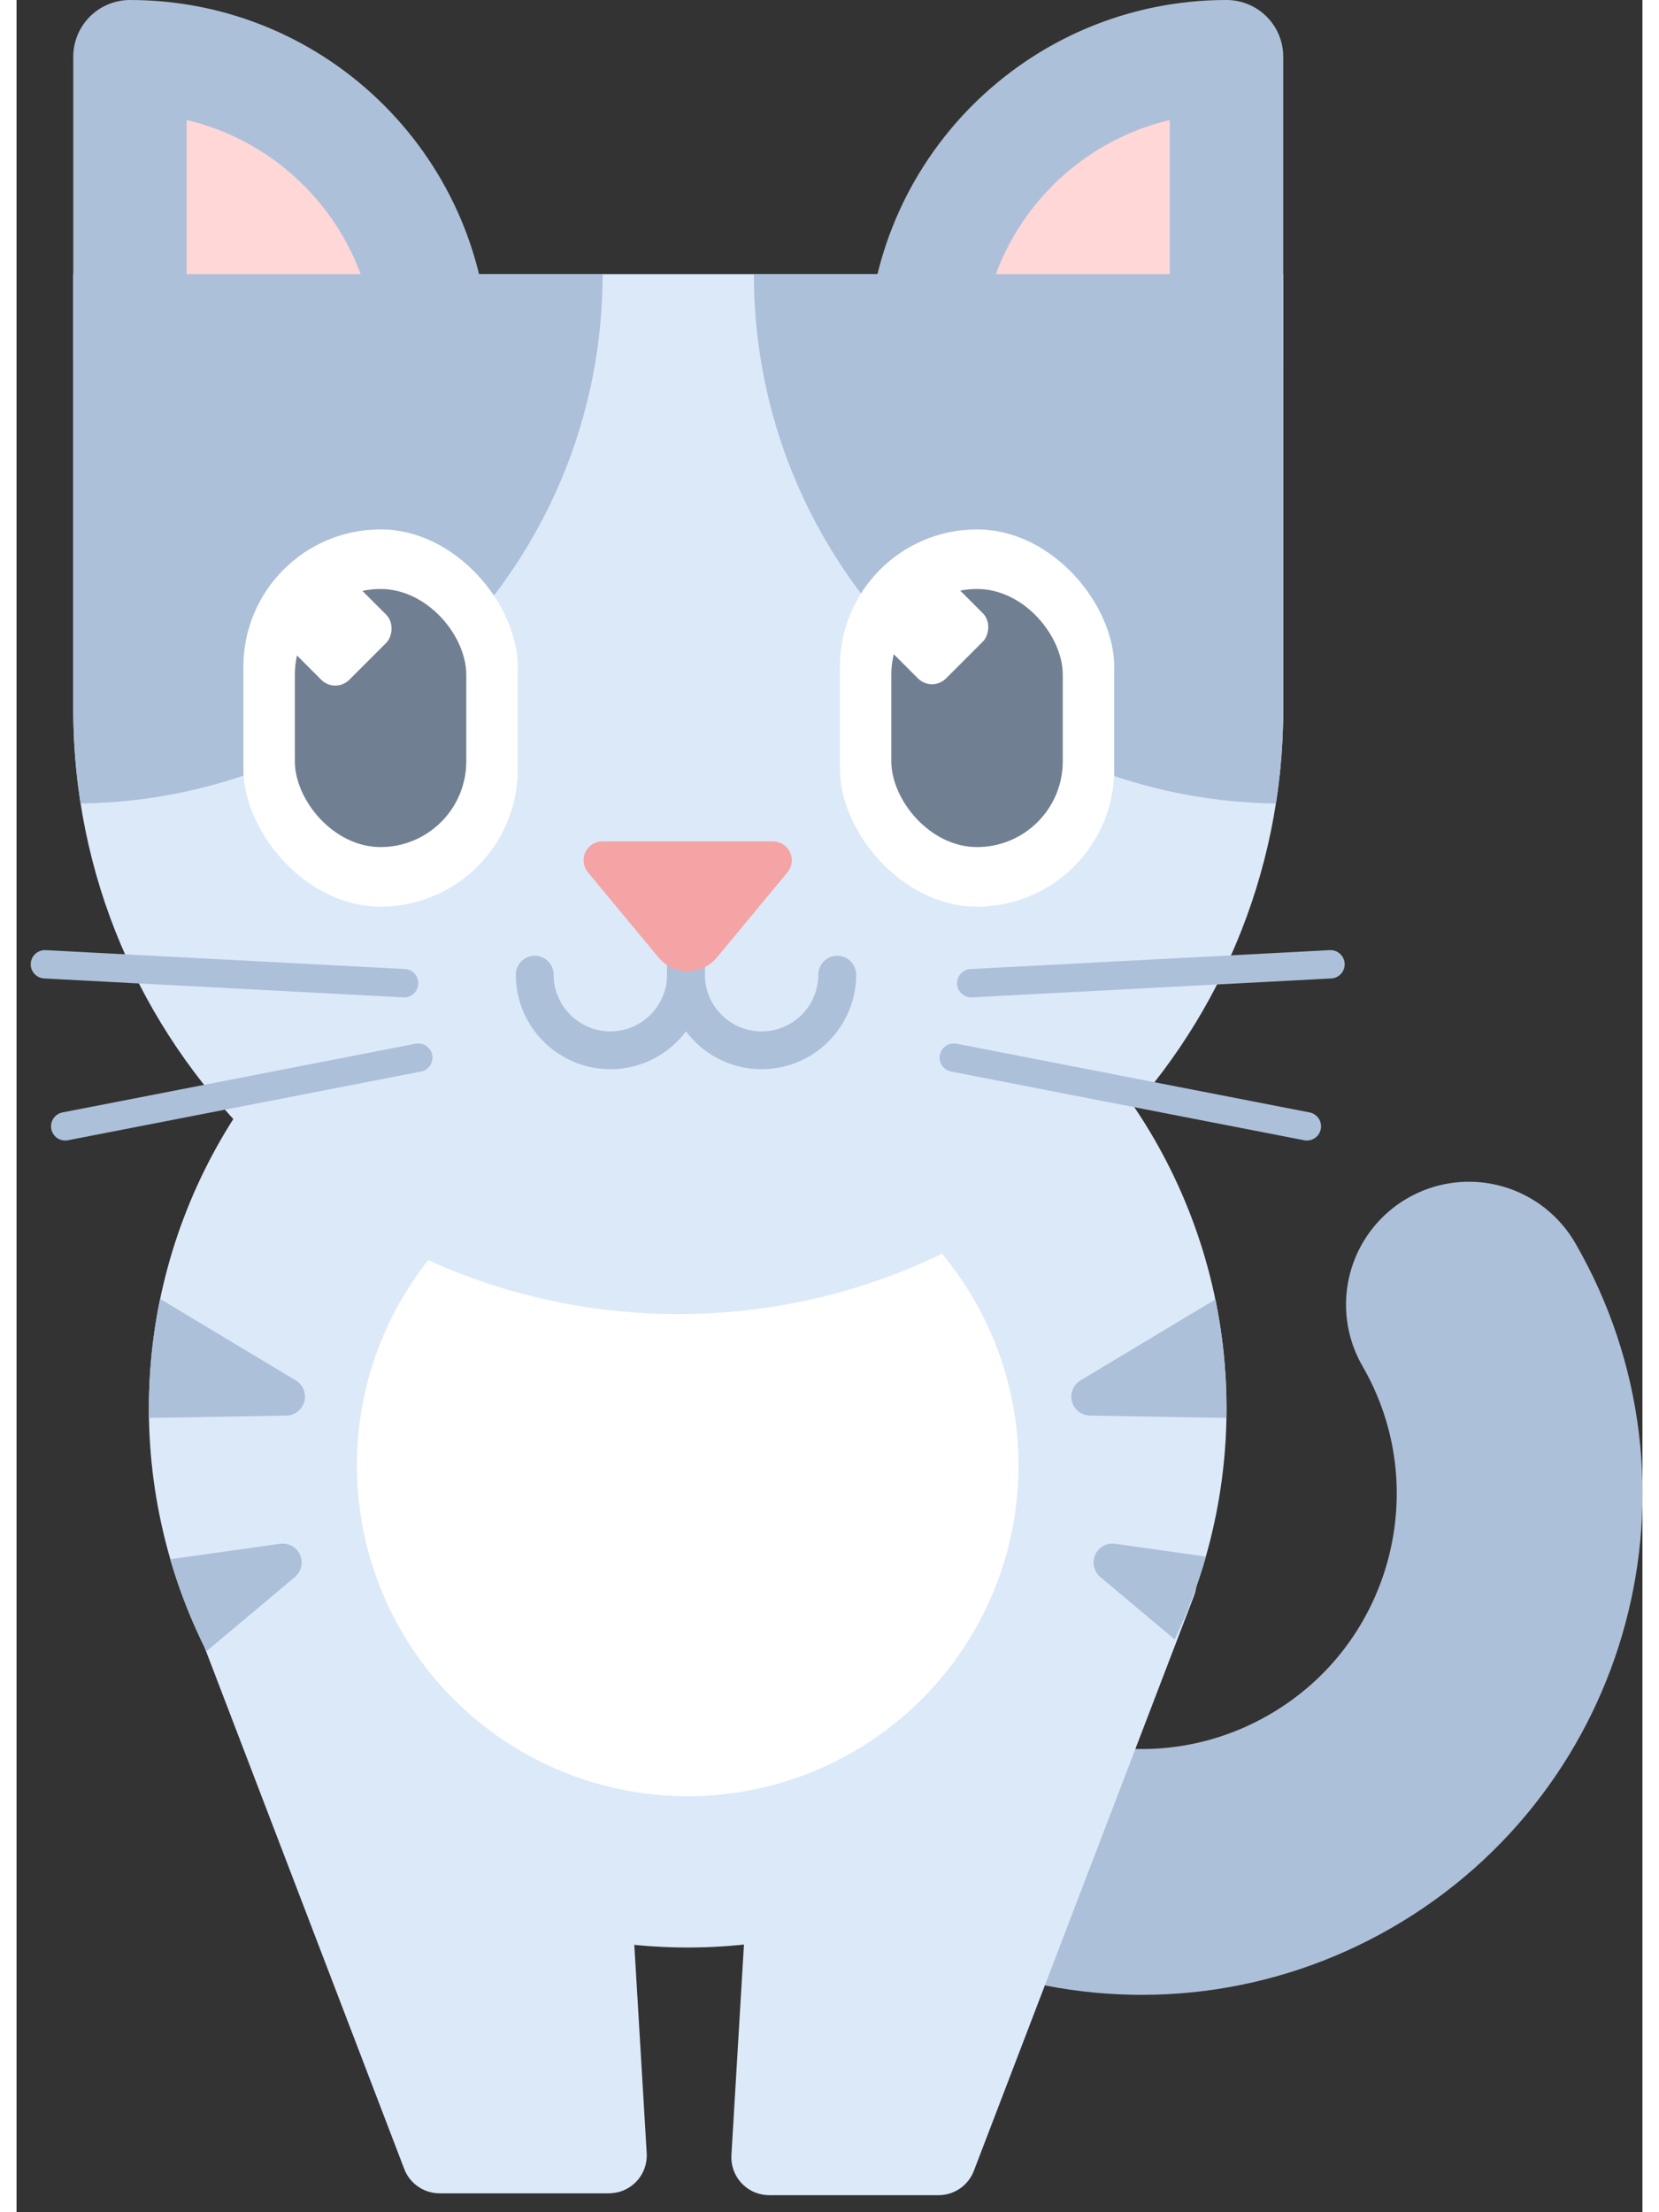 <svg xmlns="http://www.w3.org/2000/svg" xmlns:xlink="http://www.w3.org/1999/xlink" viewBox="0 0 86 117" version="1.1" width="192" height="256">
	<rect x="0" y="0" width="86" height="117" fill="#333333" stroke="none"/>
	<g id="Page-1" stroke="none" stroke-width="1" fill="none" fill-rule="evenodd">
		<g id="illustration-shape-language-simplicity-3" transform="translate(1, 3)">
			<path d="M38.5,76 C38.5,87.046 47.454,96 58.5,96 C69.546,96 78.5,87.046 78.5,76 C78.5,64.954 69.546,56 58.5,56" id="Path" stroke="#ADC0D9" stroke-width="13" stroke-linecap="round" stroke-linejoin="round" transform="translate(58.5, 76) rotate(60) translate(-58.5, -76)" />
			<circle id="Oval" fill="#DCE9F9" fill-rule="nonzero" cx="34.5" cy="71.5" r="28.5" />
			<path d="M9.734,78.592 L28.524,78.592 C29.583,78.592 30.458,79.416 30.521,80.473 L32.331,110.881 C32.397,111.984 31.556,112.931 30.454,112.996 C30.414,112.999 30.374,113 30.335,113 L21.376,113 C20.547,113 19.804,112.489 19.508,111.715 L7.866,81.307 C7.471,80.275 7.987,79.119 9.019,78.724 C9.247,78.637 9.489,78.592 9.734,78.592 Z" id="Rectangle" fill="#DCE9F9" fill-rule="nonzero" />
			<path d="M38.81,78.69 L57.601,78.69 C58.659,78.69 59.534,79.514 59.597,80.571 L61.408,110.979 C61.473,112.082 60.633,113.029 59.53,113.095 C59.49,113.097 59.451,113.098 59.411,113.098 L50.452,113.098 C49.624,113.098 48.881,112.587 48.585,111.813 L36.942,81.405 C36.547,80.373 37.064,79.217 38.095,78.822 C38.323,78.735 38.566,78.69 38.81,78.69 Z" id="Rectangle-Copy-11" fill="#DCE9F9" fill-rule="nonzero" transform="translate(49.11, 95.894) scale(-1, 1) translate(-49.11, -95.894)" />
			<circle id="Oval-Copy-3" fill="#FFFFFF" fill-rule="nonzero" cx="34.5" cy="74.5" r="17.5" />
			<path d="M2,11.5 L66,11.5 L66,34.5 C66,52.173 51.673,66.5 34,66.5 C16.327,66.5 2,52.173 2,34.5 L2,11.5 L2,11.5 Z" id="Rectangle" fill="#DCE9F9" fill-rule="nonzero" />
			<path d="M5,0 C13.837,0 21,7.163 21,16 L21,16 L21,16 L5,16 L5,0 Z" id="Rectangle" stroke="#ADC0D9" stroke-width="6" fill="#FFD7D7" fill-rule="nonzero" stroke-linejoin="round" />
			<path d="M47,0 C55.837,0 63,7.163 63,16 L63,16 L63,16 L47,16 L47,0 Z" id="Rectangle-Copy-6" stroke="#ADC0D9" stroke-width="6" fill="#FFD7D7" fill-rule="nonzero" stroke-linejoin="round" transform="translate(55, 8) scale(-1, 1) translate(-55, -8)" />
			<path d="M66,11.5 L66,34.5 C66,36.2 65.867,37.869 65.612,39.498 L65.537,39.496 C50.287,39.249 38,26.809 38,11.5 L38,11.5 L66,11.5 Z" id="Combined-Shape" fill="#ADC0D9" fill-rule="nonzero" />
			<path d="M30,11.5 C30,26.809 17.713,39.249 2.463,39.496 L2.388,39.498 C2.133,37.869 2,36.2 2,34.5 L2,11.5 L30,11.5 Z" id="Combined-Shape" fill="#ADC0D9" fill-rule="nonzero" />
			<rect id="Rectangle-Copy-7" fill="#FFFFFF" fill-rule="nonzero" x="42.55" y="25" width="14.509" height="19.95" rx="7.255" />
			<rect id="Rectangle-Copy-10" fill="#708092" fill-rule="nonzero" x="45.27" y="28.15" width="9.068" height="13.65" rx="4.534" />
			<rect id="Rectangle" fill="#FFFFFF" fill-rule="nonzero" transform="translate(47.284, 30.047) rotate(45) translate(-47.284, -30.047)" x="44.659" y="27.615" width="5.25" height="4.863" rx="1.05" />
			<rect id="Rectangle-Copy-9" fill="#FFFFFF" fill-rule="nonzero" x="11" y="25" width="14.509" height="19.95" rx="7.255" />
			<rect id="Rectangle-Copy-15" fill="#708092" fill-rule="nonzero" x="13.72" y="28.15" width="9.068" height="13.65" rx="4.534" />
			<rect id="Rectangle-Copy-8" fill="#FFFFFF" fill-rule="nonzero" transform="translate(15.723, 30.118) rotate(45) translate(-15.723, -30.118)" x="13.098" y="27.687" width="5.25" height="4.863" rx="1.05" />
			<path d="M42.409,48.548 C42.409,50.757 40.618,52.548 38.409,52.548 C36.2,52.548 34.409,50.757 34.409,48.548 L34.409,44.548 L34.409,44.548" id="Path" stroke="#ADC0D9" stroke-width="2" stroke-linecap="round" stroke-linejoin="round" />
			<path d="M34.409,48.548 C34.409,50.757 32.618,52.548 30.409,52.548 C28.2,52.548 26.409,50.757 26.409,48.548 L26.409,44.548 L26.409,44.548" id="Path-Copy" stroke="#ADC0D9" stroke-width="2" stroke-linecap="round" stroke-linejoin="round" transform="translate(30.409, 48.548) scale(-1, 1) translate(-30.409, -48.548)" />
			<path d="M29.994,41.5 L39.006,41.5 C39.559,41.5 40.006,41.948 40.006,42.5 C40.006,42.733 39.925,42.959 39.776,43.138 L36.039,47.644 C35.334,48.494 34.073,48.612 33.223,47.907 C33.128,47.827 33.04,47.739 32.961,47.644 L29.224,43.138 C28.871,42.713 28.93,42.083 29.355,41.73 C29.535,41.581 29.76,41.5 29.994,41.5 Z" id="Rectangle" fill="#F4A4A4" fill-rule="nonzero" />
			<line x1="0.5" y1="49" x2="19.5" y2="48" id="Line-14-Copy" stroke="#ADC0D9" stroke-width="1.5" stroke-linecap="round" stroke-linejoin="round" transform="translate(10, 48.5) scale(-1, 1) translate(-10, -48.5)" />
			<line x1="49.5" y1="49" x2="68.5" y2="48" id="Line-14-Copy-2" stroke="#ADC0D9" stroke-width="1.5" stroke-linecap="round" stroke-linejoin="round" />
			<line x1="48.574" y1="52.935" x2="67.25" y2="56.57" id="Line-14-Copy-3" stroke="#ADC0D9" stroke-width="1.5" stroke-linecap="round" stroke-linejoin="round" />
			<line x1="1.574" y1="52.935" x2="20.25" y2="56.57" id="Line-14-Copy-4" stroke="#ADC0D9" stroke-width="1.5" stroke-linecap="round" stroke-linejoin="round" transform="translate(10.912, 54.753) scale(-1, 1) translate(-10.912, -54.753)" />
			<path d="M62.414,65.721 C62.798,67.587 63,69.52 63,71.5 C63,71.664 62.999,71.829 62.996,71.992 L55.773,71.866 C55.221,71.857 54.781,71.401 54.791,70.849 C54.797,70.504 54.98,70.187 55.275,70.009 L62.414,65.721 Z" id="Combined-Shape" fill="#ADC0D9" fill-rule="nonzero" />
			<path d="M56.989,78.639 L57.105,78.648 L61.913,79.324 C61.48,80.841 60.926,82.306 60.26,83.708 L56.323,80.405 C56.059,80.183 55.928,79.841 55.976,79.499 C56.052,78.952 56.558,78.571 57.105,78.648 L56.989,78.639 Z" id="Combined-Shape" fill="#ADC0D9" fill-rule="nonzero" />
			<path d="M6.592,65.695 L13.772,70.009 C14.068,70.187 14.251,70.504 14.257,70.849 C14.267,71.401 13.827,71.857 13.275,71.866 L13.275,71.866 L6.004,71.993 C6.001,71.829 6,71.665 6,71.5 C6,69.511 6.204,67.569 6.592,65.695 Z" id="Combined-Shape" fill="#ADC0D9" fill-rule="nonzero" />
			<path d="M14.072,79.499 C14.12,79.841 13.989,80.183 13.725,80.405 L9.045,84.331 C8.264,82.785 7.62,81.157 7.128,79.465 L12.943,78.648 C13.49,78.571 13.995,78.952 14.072,79.499 Z" id="Combined-Shape" fill="#ADC0D9" fill-rule="nonzero" />
		</g>
	</g>
</svg>